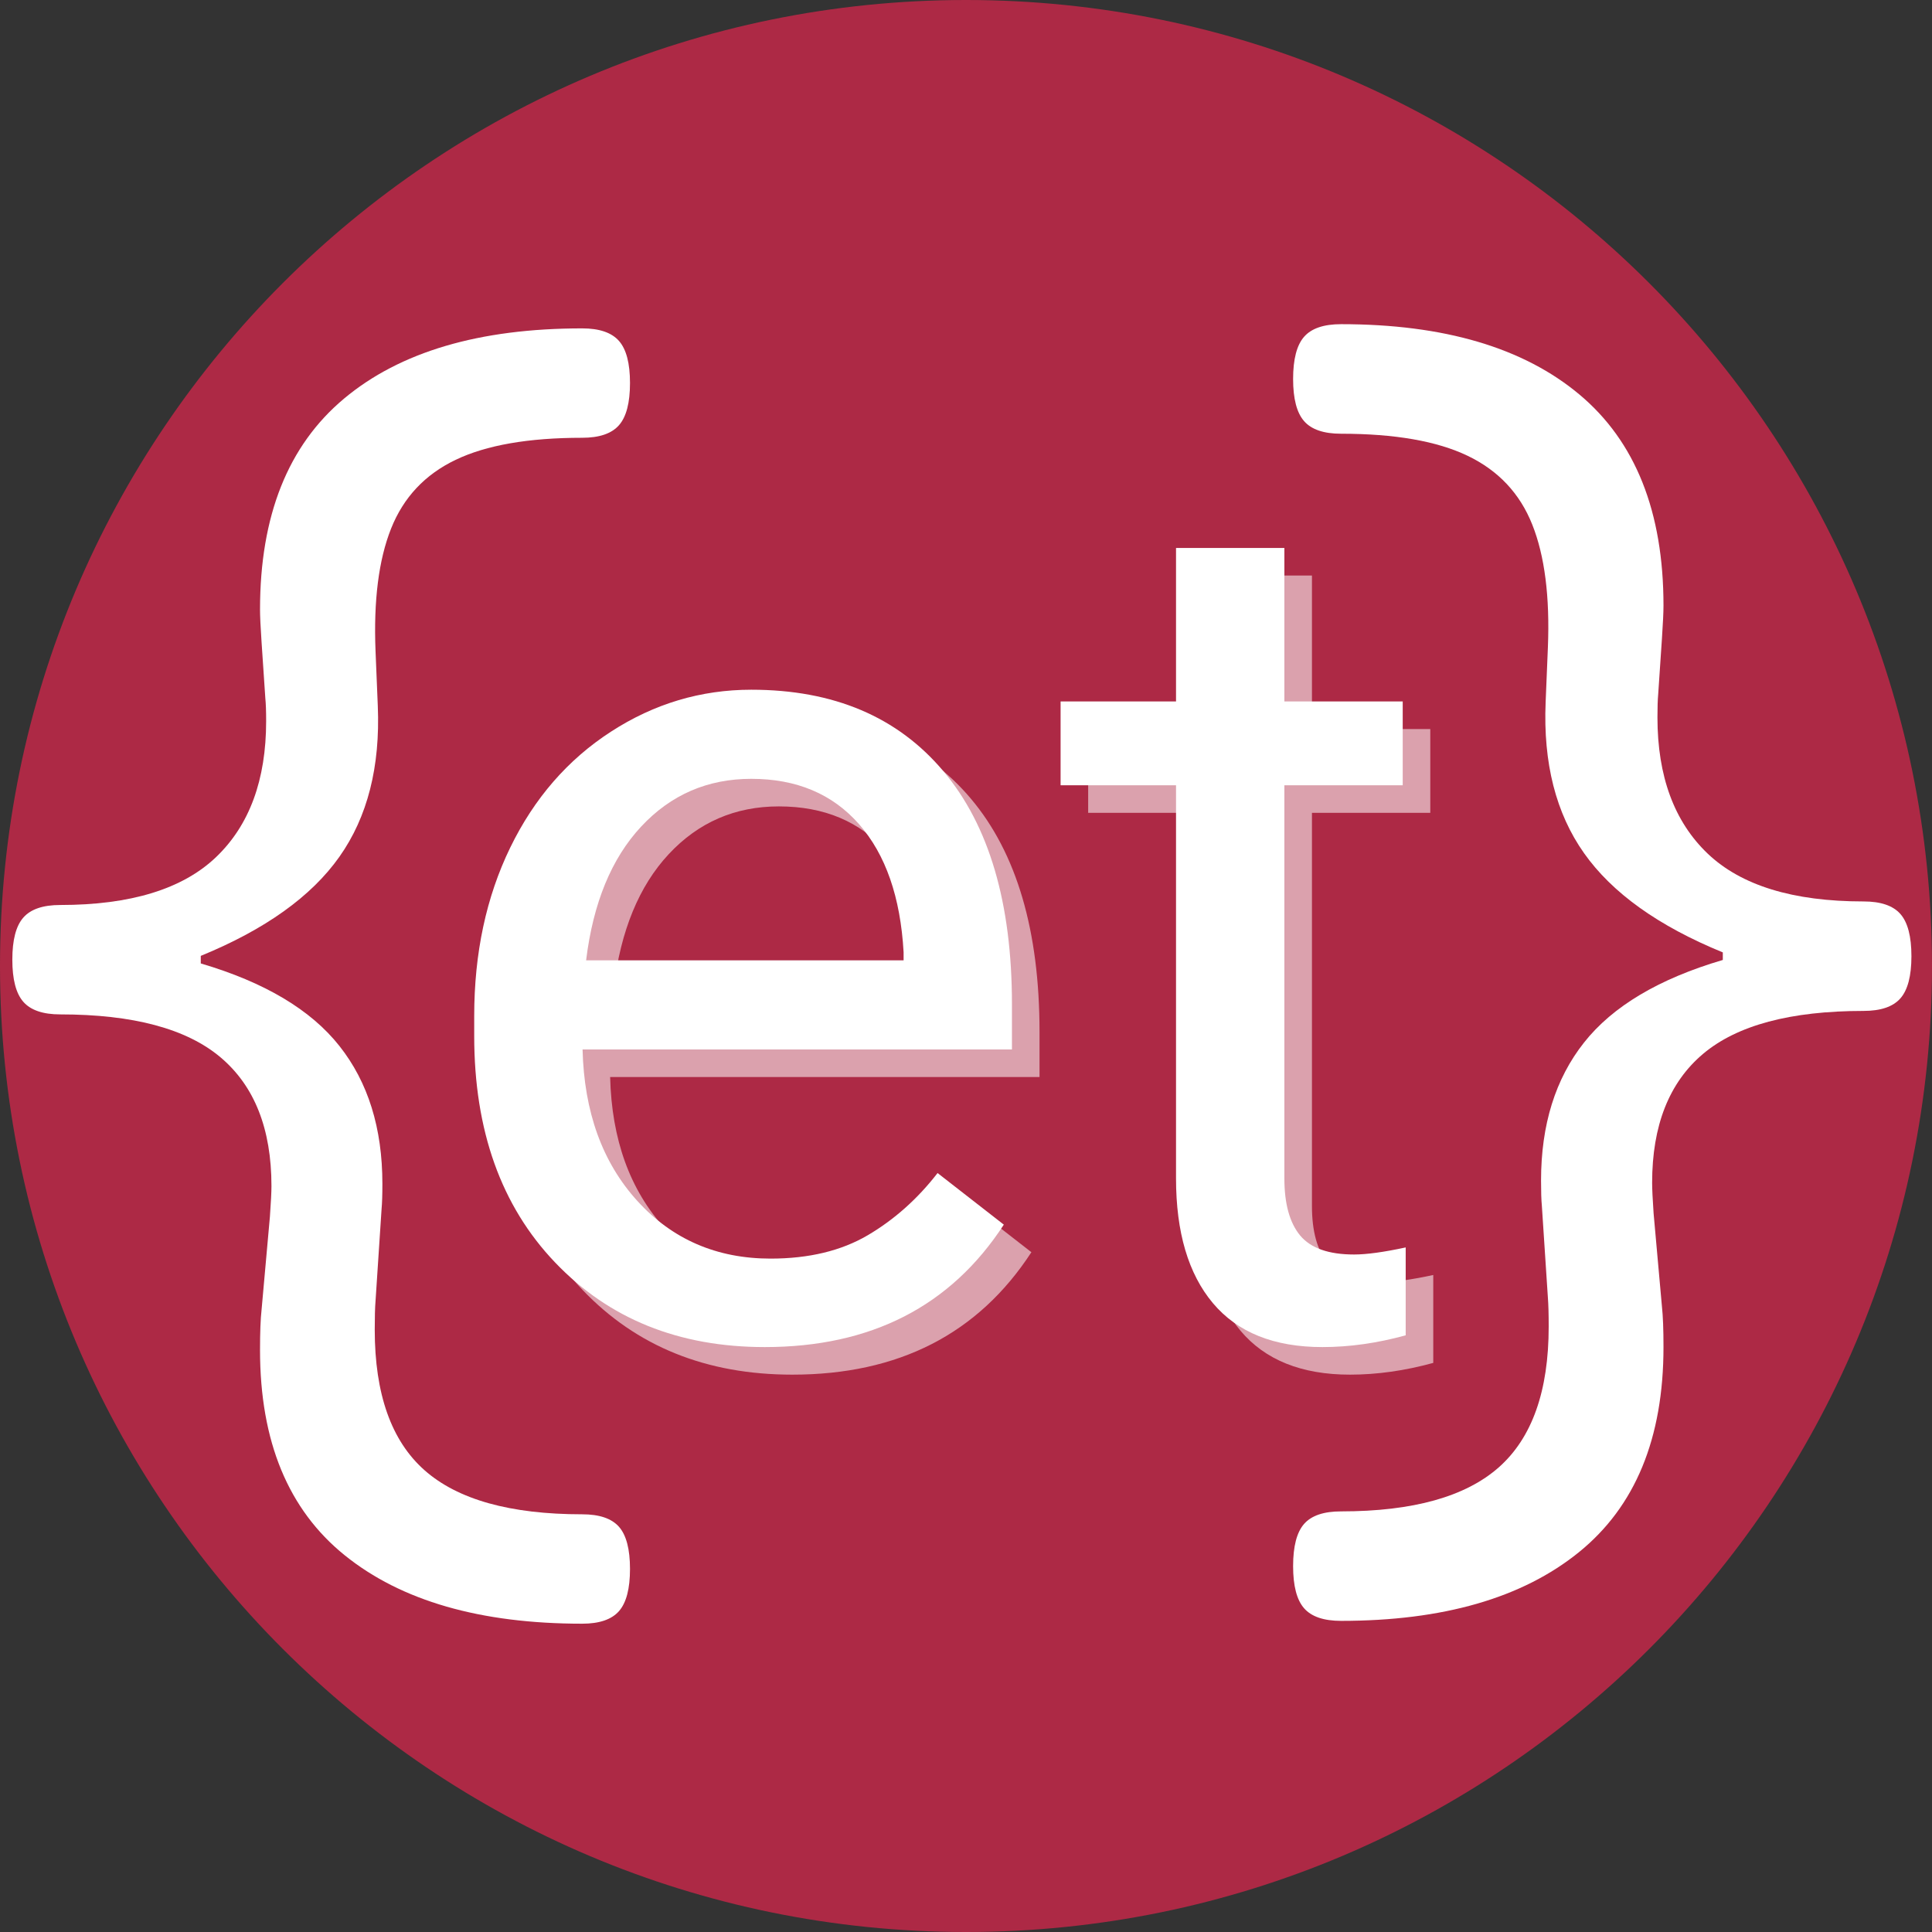 <svg xmlns="http://www.w3.org/2000/svg" xmlns:xlink="http://www.w3.org/1999/xlink" width="500" zoomAndPan="magnify" viewBox="0 0 375 375" height="500" preserveAspectRatio="xMidYMid meet" version="1.0"><rect x="0" y="0" width="375" height="375" fill="#333333" stroke="none"/><defs><g/><clipPath id="94371cab19"><path d="M 187.5 0 C 83.945 0 0 83.945 0 187.5 C 0 291.055 83.945 375 187.5 375 C 291.055 375 375 291.055 375 187.5 C 375 83.945 291.055 0 187.5 0 " clip-rule="nonzero"/></clipPath></defs><g clip-path="url(#94371cab19)"><rect x="-37.5" width="450" fill="#ad2945" y="-37.5" height="450" fill-opacity="1"/></g><g fill="#ffffff" fill-opacity="1"><g transform="translate(215.866, 265.453)"><g><path d="M 44.438 -202.531 C 64.406 -202.531 79.828 -197.977 90.703 -188.875 C 101.578 -179.77 107.016 -166.113 107.016 -147.906 C 107.016 -146.625 106.914 -144.508 106.719 -141.562 L 105.984 -130.641 C 105.891 -129.648 105.844 -128.172 105.844 -126.203 C 105.844 -114.797 109.086 -105.988 115.578 -99.781 C 122.078 -93.582 132.164 -90.484 145.844 -90.484 C 149.188 -90.484 151.57 -89.672 153 -88.047 C 154.426 -86.422 155.141 -83.691 155.141 -79.859 C 155.141 -76.023 154.426 -73.297 153 -71.672 C 151.57 -70.047 149.188 -69.234 145.844 -69.234 C 131.664 -69.234 121.281 -66.453 114.688 -60.891 C 108.102 -55.328 104.812 -46.988 104.812 -35.875 C 104.812 -34.688 104.906 -32.719 105.094 -29.969 L 106.719 -11.812 C 106.914 -10.039 107.016 -7.43 107.016 -3.984 C 107.016 13.723 101.531 27.004 90.562 35.859 C 79.594 44.723 64.219 49.156 44.438 49.156 C 41.082 49.156 38.691 48.344 37.266 46.719 C 35.836 45.094 35.125 42.363 35.125 38.531 C 35.125 34.688 35.836 31.953 37.266 30.328 C 38.691 28.711 41.082 27.906 44.438 27.906 C 58.406 27.906 68.613 25.051 75.062 19.344 C 81.508 13.633 84.734 4.531 84.734 -7.969 C 84.734 -10.426 84.68 -12.297 84.578 -13.578 L 83.406 -31.438 C 83.301 -32.52 83.25 -34.145 83.25 -36.312 C 83.25 -47.133 86.031 -56.062 91.594 -63.094 C 97.156 -70.133 106.133 -75.477 118.531 -79.125 L 118.531 -80.594 C 106.031 -85.707 97.051 -92.129 91.594 -99.859 C 86.133 -107.586 83.648 -117.352 84.141 -129.156 L 84.578 -139.797 C 84.973 -149.629 83.961 -157.57 81.547 -163.625 C 79.141 -169.676 74.957 -174.129 69 -176.984 C 63.051 -179.836 54.863 -181.266 44.438 -181.266 C 41.082 -181.266 38.691 -182.078 37.266 -183.703 C 35.836 -185.328 35.125 -188.055 35.125 -191.891 C 35.125 -195.734 35.836 -198.469 37.266 -200.094 C 38.691 -201.719 41.082 -202.531 44.438 -202.531 Z M 44.438 -202.531 "/></g></g></g><g fill="#ffffff" fill-opacity="1"><g transform="translate(-23.701, 266.05)"><g><path d="M 136.703 -202.312 C 140.035 -202.312 142.414 -201.5 143.844 -199.875 C 145.27 -198.258 145.984 -195.535 145.984 -191.703 C 145.984 -187.867 145.27 -185.141 143.844 -183.516 C 142.414 -181.891 140.035 -181.078 136.703 -181.078 C 126.273 -181.078 118.086 -179.648 112.141 -176.797 C 106.191 -173.953 102.016 -169.504 99.609 -163.453 C 97.203 -157.41 96.195 -149.473 96.594 -139.641 L 97.031 -129.031 C 97.52 -117.227 95.035 -107.469 89.578 -99.75 C 84.129 -92.039 75.16 -85.629 62.672 -80.516 L 62.672 -79.047 C 75.055 -75.398 84.023 -70.062 89.578 -63.031 C 95.141 -56.008 97.922 -47.094 97.922 -36.281 C 97.922 -34.113 97.867 -32.488 97.766 -31.406 L 96.594 -13.562 C 96.488 -12.289 96.438 -10.426 96.438 -7.969 C 96.438 4.52 99.656 13.613 106.094 19.312 C 112.531 25.02 122.734 27.875 136.703 27.875 C 140.035 27.875 142.414 28.68 143.844 30.297 C 145.27 31.922 145.984 34.648 145.984 38.484 C 145.984 42.316 145.27 45.047 143.844 46.672 C 142.414 48.297 140.035 49.109 136.703 49.109 C 116.941 49.109 101.578 44.68 90.609 35.828 C 79.648 26.984 74.172 13.711 74.172 -3.984 C 74.172 -7.422 74.27 -10.023 74.469 -11.797 L 76.094 -29.938 C 76.289 -32.688 76.391 -34.648 76.391 -35.828 C 76.391 -46.941 73.094 -55.273 66.5 -60.828 C 59.914 -66.379 49.547 -69.156 35.391 -69.156 C 32.047 -69.156 29.66 -69.969 28.234 -71.594 C 26.805 -73.219 26.094 -75.945 26.094 -79.781 C 26.094 -83.613 26.805 -86.336 28.234 -87.953 C 29.66 -89.578 32.047 -90.391 35.391 -90.391 C 49.055 -90.391 59.133 -93.484 65.625 -99.672 C 72.113 -105.867 75.359 -114.672 75.359 -126.078 C 75.359 -128.047 75.305 -129.52 75.203 -130.5 L 74.469 -141.422 C 74.27 -144.367 74.172 -146.477 74.172 -147.75 C 74.172 -165.938 79.602 -179.578 90.469 -188.672 C 101.332 -197.766 116.742 -202.312 136.703 -202.312 Z M 136.703 -202.312 "/></g></g></g><g fill="#ffffff" fill-opacity="0.561"><g transform="translate(86.818, 264.538)"><g><path d="M 66.969 2.281 C 50.289 2.281 36.723 -3.195 26.266 -14.156 C 15.805 -25.113 10.578 -39.766 10.578 -58.109 L 10.578 -61.969 C 10.578 -74.176 12.906 -85.07 17.562 -94.656 C 22.227 -104.25 28.75 -111.754 37.125 -117.172 C 45.5 -122.598 54.578 -125.312 64.359 -125.312 C 80.348 -125.312 92.773 -120.039 101.641 -109.5 C 110.516 -98.969 114.953 -83.883 114.953 -64.25 L 114.953 -55.484 L 31.609 -55.484 C 31.91 -43.359 35.453 -33.562 42.234 -26.094 C 49.023 -18.625 57.648 -14.891 68.109 -14.891 C 75.535 -14.891 81.828 -16.406 86.984 -19.438 C 92.141 -22.477 96.648 -26.5 100.516 -31.5 L 113.375 -21.484 C 103.062 -5.641 87.594 2.281 66.969 2.281 Z M 64.359 -108.016 C 55.867 -108.016 48.742 -104.926 42.984 -98.75 C 37.223 -92.57 33.66 -83.914 32.297 -72.781 L 93.922 -72.781 L 93.922 -74.359 C 93.316 -85.047 90.438 -93.328 85.281 -99.203 C 80.125 -105.078 73.148 -108.016 64.359 -108.016 Z M 64.359 -108.016 "/></g></g><g transform="translate(210.196, 264.538)"><g><path d="M 44.453 -152.828 L 44.453 -123.031 L 67.422 -123.031 L 67.422 -106.766 L 44.453 -106.766 L 44.453 -30.469 C 44.453 -25.539 45.473 -21.844 47.516 -19.375 C 49.566 -16.914 53.055 -15.688 57.984 -15.688 C 60.41 -15.688 63.75 -16.145 68 -17.062 L 68 0 C 62.469 1.52 57.082 2.281 51.844 2.281 C 42.445 2.281 35.359 -0.562 30.578 -6.25 C 25.805 -11.938 23.422 -20.008 23.422 -30.469 L 23.422 -106.766 L 1.016 -106.766 L 1.016 -123.031 L 23.422 -123.031 L 23.422 -152.828 Z M 44.453 -152.828 "/></g></g></g><g fill="#ffffff" fill-opacity="1"><g transform="translate(81.466, 259.186)"><g><path d="M 66.969 2.281 C 50.289 2.281 36.723 -3.195 26.266 -14.156 C 15.805 -25.113 10.578 -39.766 10.578 -58.109 L 10.578 -61.969 C 10.578 -74.176 12.906 -85.07 17.562 -94.656 C 22.227 -104.25 28.75 -111.754 37.125 -117.172 C 45.5 -122.598 54.578 -125.312 64.359 -125.312 C 80.348 -125.312 92.773 -120.039 101.641 -109.5 C 110.516 -98.969 114.953 -83.883 114.953 -64.25 L 114.953 -55.484 L 31.609 -55.484 C 31.91 -43.359 35.453 -33.562 42.234 -26.094 C 49.023 -18.625 57.648 -14.891 68.109 -14.891 C 75.535 -14.891 81.828 -16.406 86.984 -19.438 C 92.141 -22.477 96.648 -26.5 100.516 -31.5 L 113.375 -21.484 C 103.062 -5.641 87.594 2.281 66.969 2.281 Z M 64.359 -108.016 C 55.867 -108.016 48.742 -104.926 42.984 -98.75 C 37.223 -92.57 33.66 -83.914 32.297 -72.781 L 93.922 -72.781 L 93.922 -74.359 C 93.316 -85.047 90.438 -93.328 85.281 -99.203 C 80.125 -105.078 73.148 -108.016 64.359 -108.016 Z M 64.359 -108.016 "/></g></g><g transform="translate(204.844, 259.186)"><g><path d="M 44.453 -152.828 L 44.453 -123.031 L 67.422 -123.031 L 67.422 -106.766 L 44.453 -106.766 L 44.453 -30.469 C 44.453 -25.539 45.473 -21.844 47.516 -19.375 C 49.566 -16.914 53.055 -15.688 57.984 -15.688 C 60.41 -15.688 63.75 -16.145 68 -17.062 L 68 0 C 62.469 1.52 57.082 2.281 51.844 2.281 C 42.445 2.281 35.359 -0.562 30.578 -6.25 C 25.805 -11.938 23.422 -20.008 23.422 -30.469 L 23.422 -106.766 L 1.016 -106.766 L 1.016 -123.031 L 23.422 -123.031 L 23.422 -152.828 Z M 44.453 -152.828 "/></g></g></g></svg>